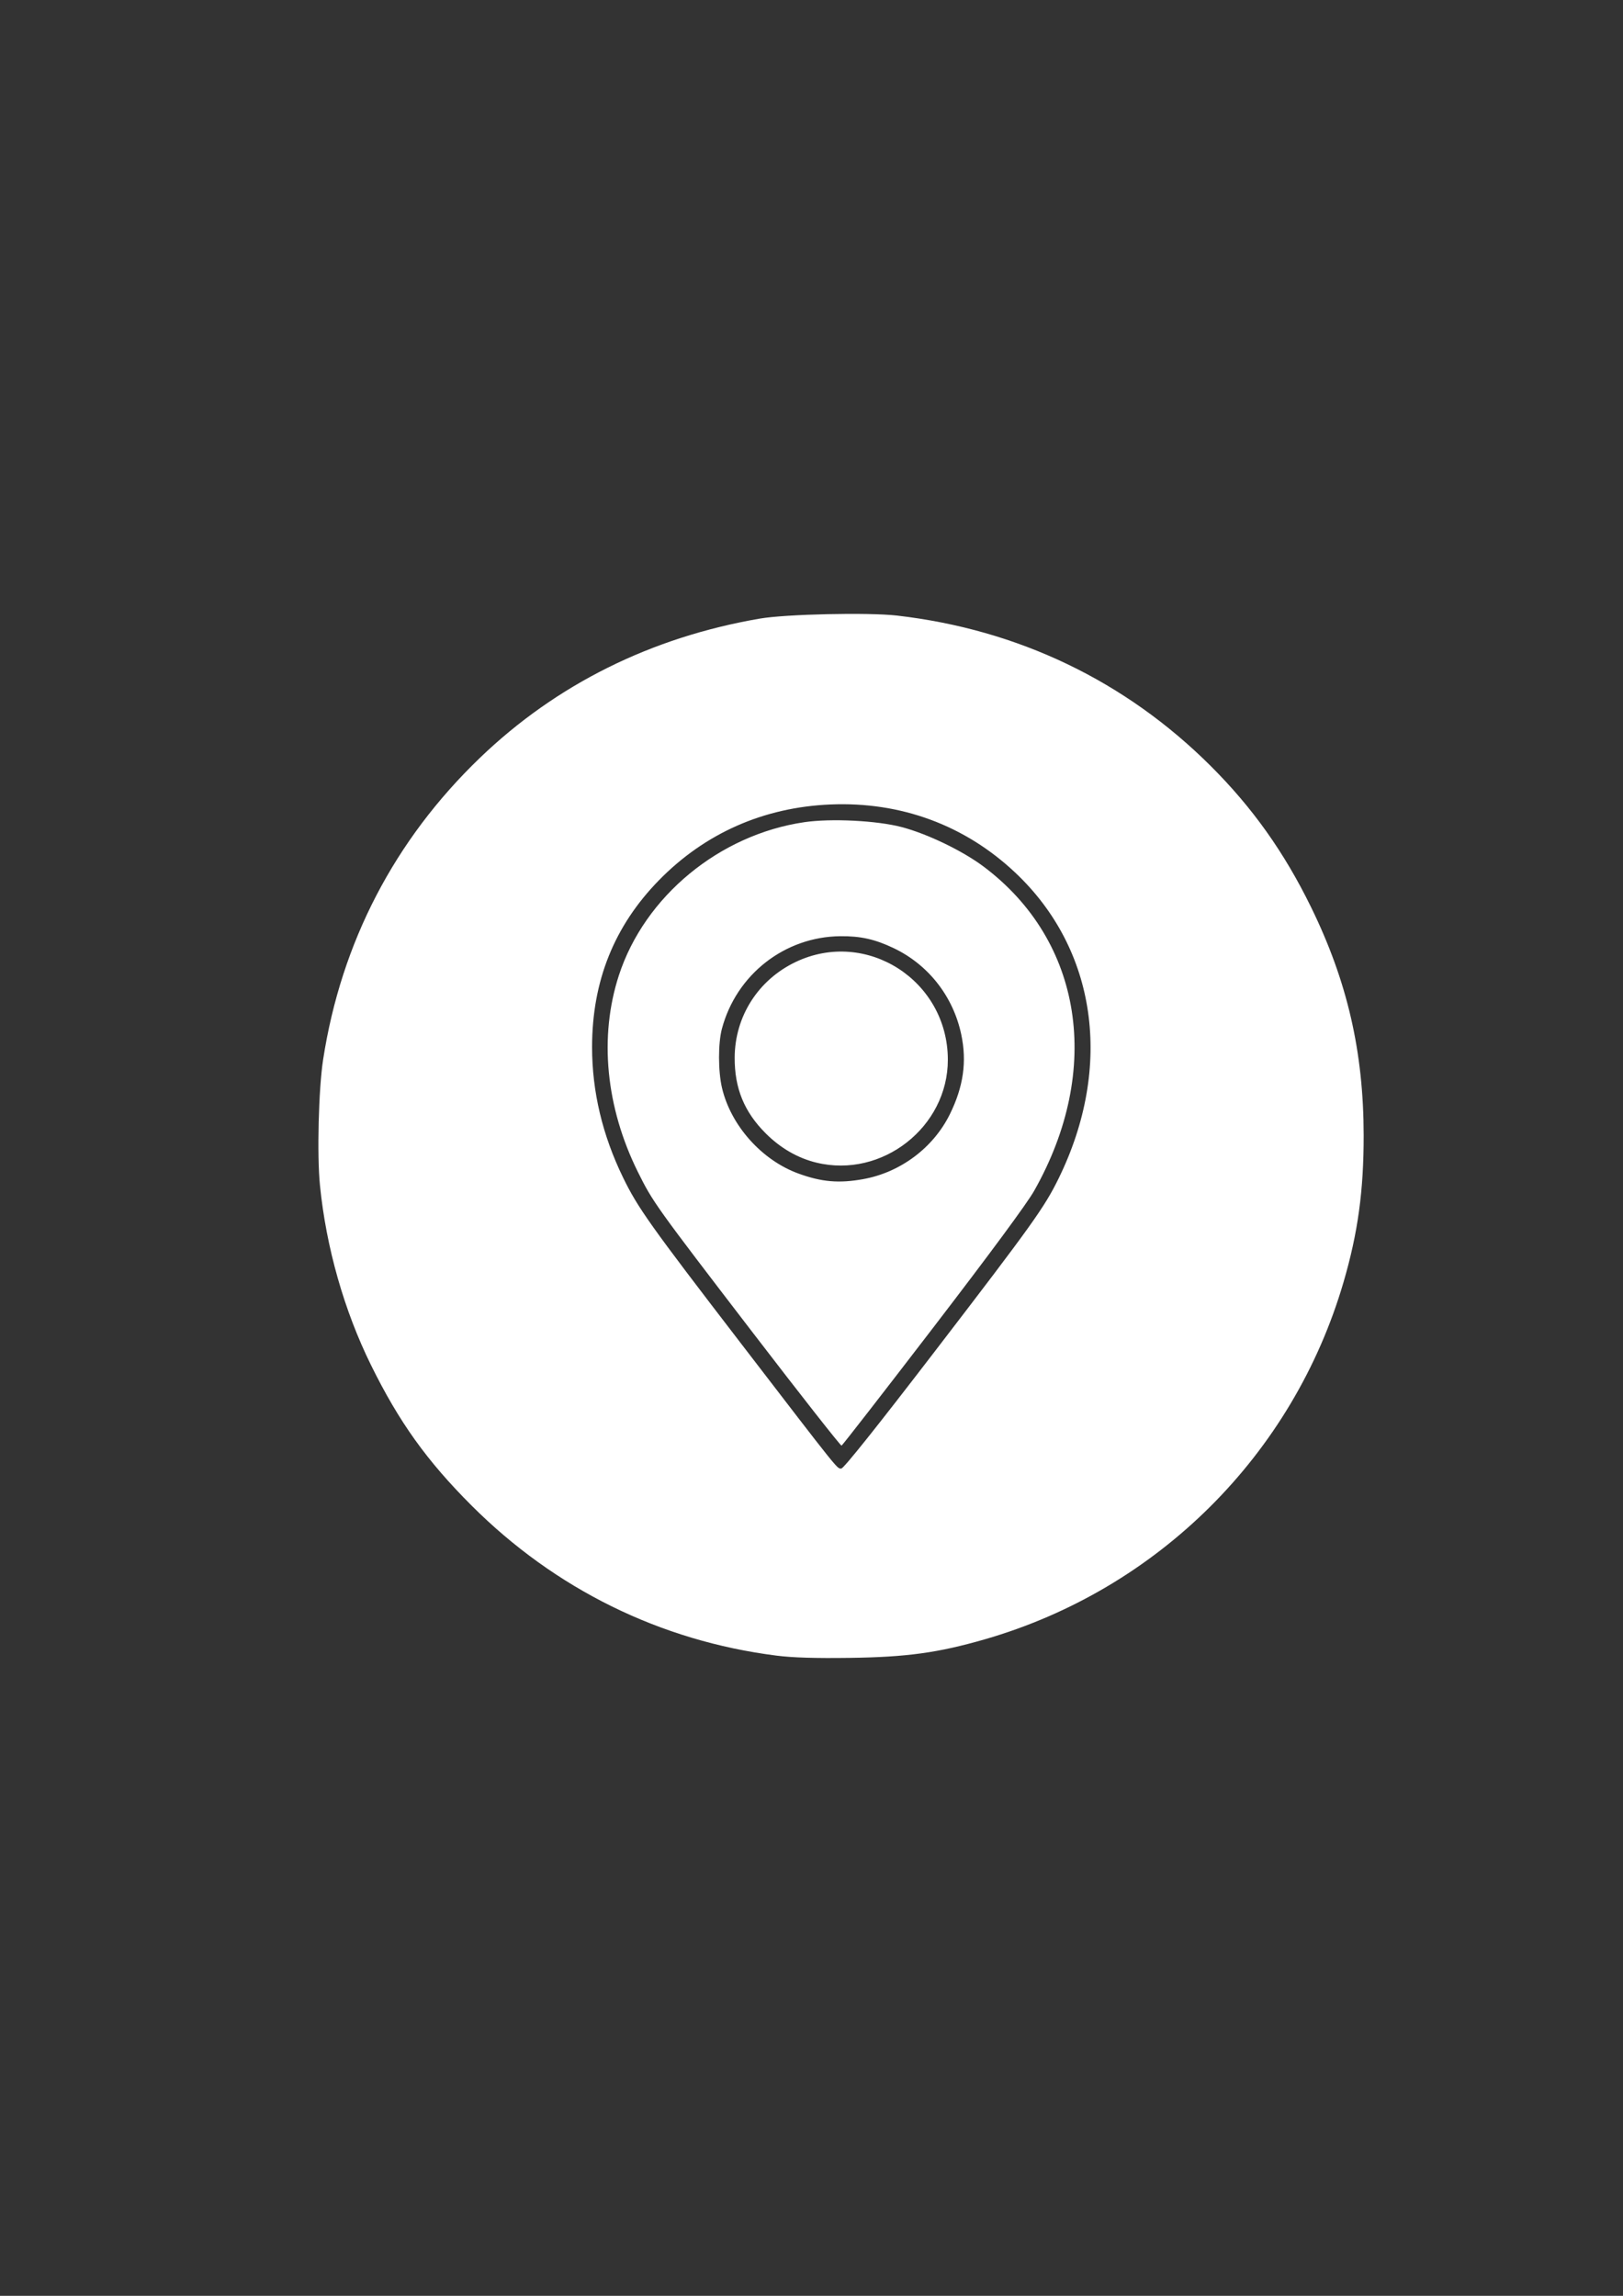 <?xml version="1.0" encoding="UTF-8" standalone="no"?>
<!-- Created with Inkscape (http://www.inkscape.org/) -->

<svg
   width="210mm"
   height="297mm"
   viewBox="0 0 210 297"
   version="1.1"
   id="svg1"
   xml:space="preserve"
   inkscape:export-filename="valhome-Emmanuel\valhome-EmmanuelV2\position.svg"
   inkscape:export-xdpi="96"
   inkscape:export-ydpi="96"
   inkscape:version="1.3.2 (091e20e, 2023-11-25, custom)"
   sodipodi:docname="dessin.svg"
   xmlns:inkscape="http://www.inkscape.org/namespaces/inkscape"
   xmlns:sodipodi="http://sodipodi.sourceforge.net/DTD/sodipodi-0.dtd"
   xmlns="http://www.w3.org/2000/svg"
   xmlns:svg="http://www.w3.org/2000/svg"><rect x="0" y="0" width="210" height="297" fill="#333333" stroke="none"/><sodipodi:namedview
     id="namedview1"
     pagecolor="#ffffff"
     bordercolor="#000000"
     borderopacity="0.25"
     inkscape:showpageshadow="2"
     inkscape:pageopacity="0.0"
     inkscape:pagecheckerboard="0"
     inkscape:deskcolor="#d1d1d1"
     inkscape:document-units="mm"
     showgrid="false"
     inkscape:export-bgcolor="#ffffff00"
     inkscape:zoom="0.76662259"
     inkscape:cx="261.53677"
     inkscape:cy="600.6867"
     inkscape:window-width="2560"
     inkscape:window-height="1494"
     inkscape:window-x="2509"
     inkscape:window-y="-11"
     inkscape:window-maximized="1"
     inkscape:current-layer="layer1"><inkscape:grid
       id="grid2"
       units="mm"
       originx="0"
       originy="0"
       spacingx="1"
       spacingy="1"
       empcolor="#0099e5"
       empopacity="0.302"
       color="#0099e5"
       opacity="0.149"
       empspacing="5"
       dotted="false"
       gridanglex="30"
       gridanglez="30"
       visible="false" /></sodipodi:namedview><defs
     id="defs1" /><g
     inkscape:label="Calque 1"
     inkscape:groupmode="layer"
     id="layer1"><path
       style="fill:#ffffff"
       d="m 100.49,214.184 c -15.04,-1.901 -28.661,-8.605 -39.495,-19.439 -5.766,-5.766 -9.358,-10.783 -12.981,-18.128 -3.488,-7.071 -5.813,-15.252 -6.614,-23.265 -0.394,-3.943 -0.18,-12.478 0.41,-16.29 2.339,-15.135 9.242,-28.412 20.291,-39.026 9.884,-9.495 22.132,-15.588 36.205,-18.009 3.382,-0.582 14.055,-0.818 17.756,-0.393 15.668,1.801 29.564,8.463 40.592,19.46 5.404,5.389 9.503,11.153 12.977,18.249 4.693,9.586 6.8,18.712 6.813,29.508 0.008,7.175 -0.738,12.627 -2.603,19.01 -6.522,22.325 -24.033,39.755 -46.431,46.215 -6.035,1.74 -10.096,2.298 -17.462,2.397 -4.509,0.06 -7.388,-0.028 -9.457,-0.289 z m 20.455,-39.348 c 12.646,-16.475 14.205,-18.653 16.05,-22.427 7.074,-14.466 4.913,-29.601 -5.646,-39.534 -6.524,-6.137 -14.795,-9.184 -23.897,-8.803 -8.643,0.362 -16.235,3.716 -22.191,9.804 -5.792,5.921 -8.652,13.056 -8.652,21.587 0,5.747 1.338,11.379 4.006,16.864 1.908,3.923 3.477,6.13 15.295,21.512 12.904,16.796 12.377,16.14 12.948,16.14 0.3,0 4.55,-5.324 12.087,-15.143 z m -23.491,-2.372 c -12.648,-16.487 -12.98,-16.951 -14.904,-20.824 -4.171,-8.396 -5.057,-17.522 -2.473,-25.461 3.324,-10.213 13.009,-18.209 24.003,-19.817 3.461,-0.506 9.384,-0.208 12.585,0.633 3.328,0.874 7.894,3.076 10.613,5.118 12.816,9.624 15.407,26.262 6.53,41.942 -0.932,1.646 -5.641,8.026 -13.083,17.727 -6.395,8.335 -11.721,15.191 -11.836,15.234 -0.115,0.043 -5.26,-6.505 -11.434,-14.552 z m 14.213,-19.921 c 4.821,-0.859 9.092,-4.051 11.233,-8.395 1.76,-3.57 2.222,-6.806 1.475,-10.33 -1.043,-4.921 -4.25,-9.016 -8.74,-11.159 -2.414,-1.152 -4.274,-1.569 -6.897,-1.545 -7.205,0.064 -13.465,4.956 -15.332,11.981 -0.5,1.88 -0.493,5.495 0.014,7.646 1.149,4.876 5.153,9.357 9.9,11.08 2.999,1.089 5.216,1.281 8.346,0.723 z m -6.011,-2.132 c -2.434,-0.59 -4.664,-1.875 -6.583,-3.794 -2.787,-2.787 -4.035,-5.84 -4.013,-9.819 0.029,-5.314 3.045,-10.036 7.882,-12.345 9.151,-4.367 19.677,2.376 19.7,12.62 0.02,8.713 -8.493,15.396 -16.987,13.337 z"
       id="path1" /></g></svg>
